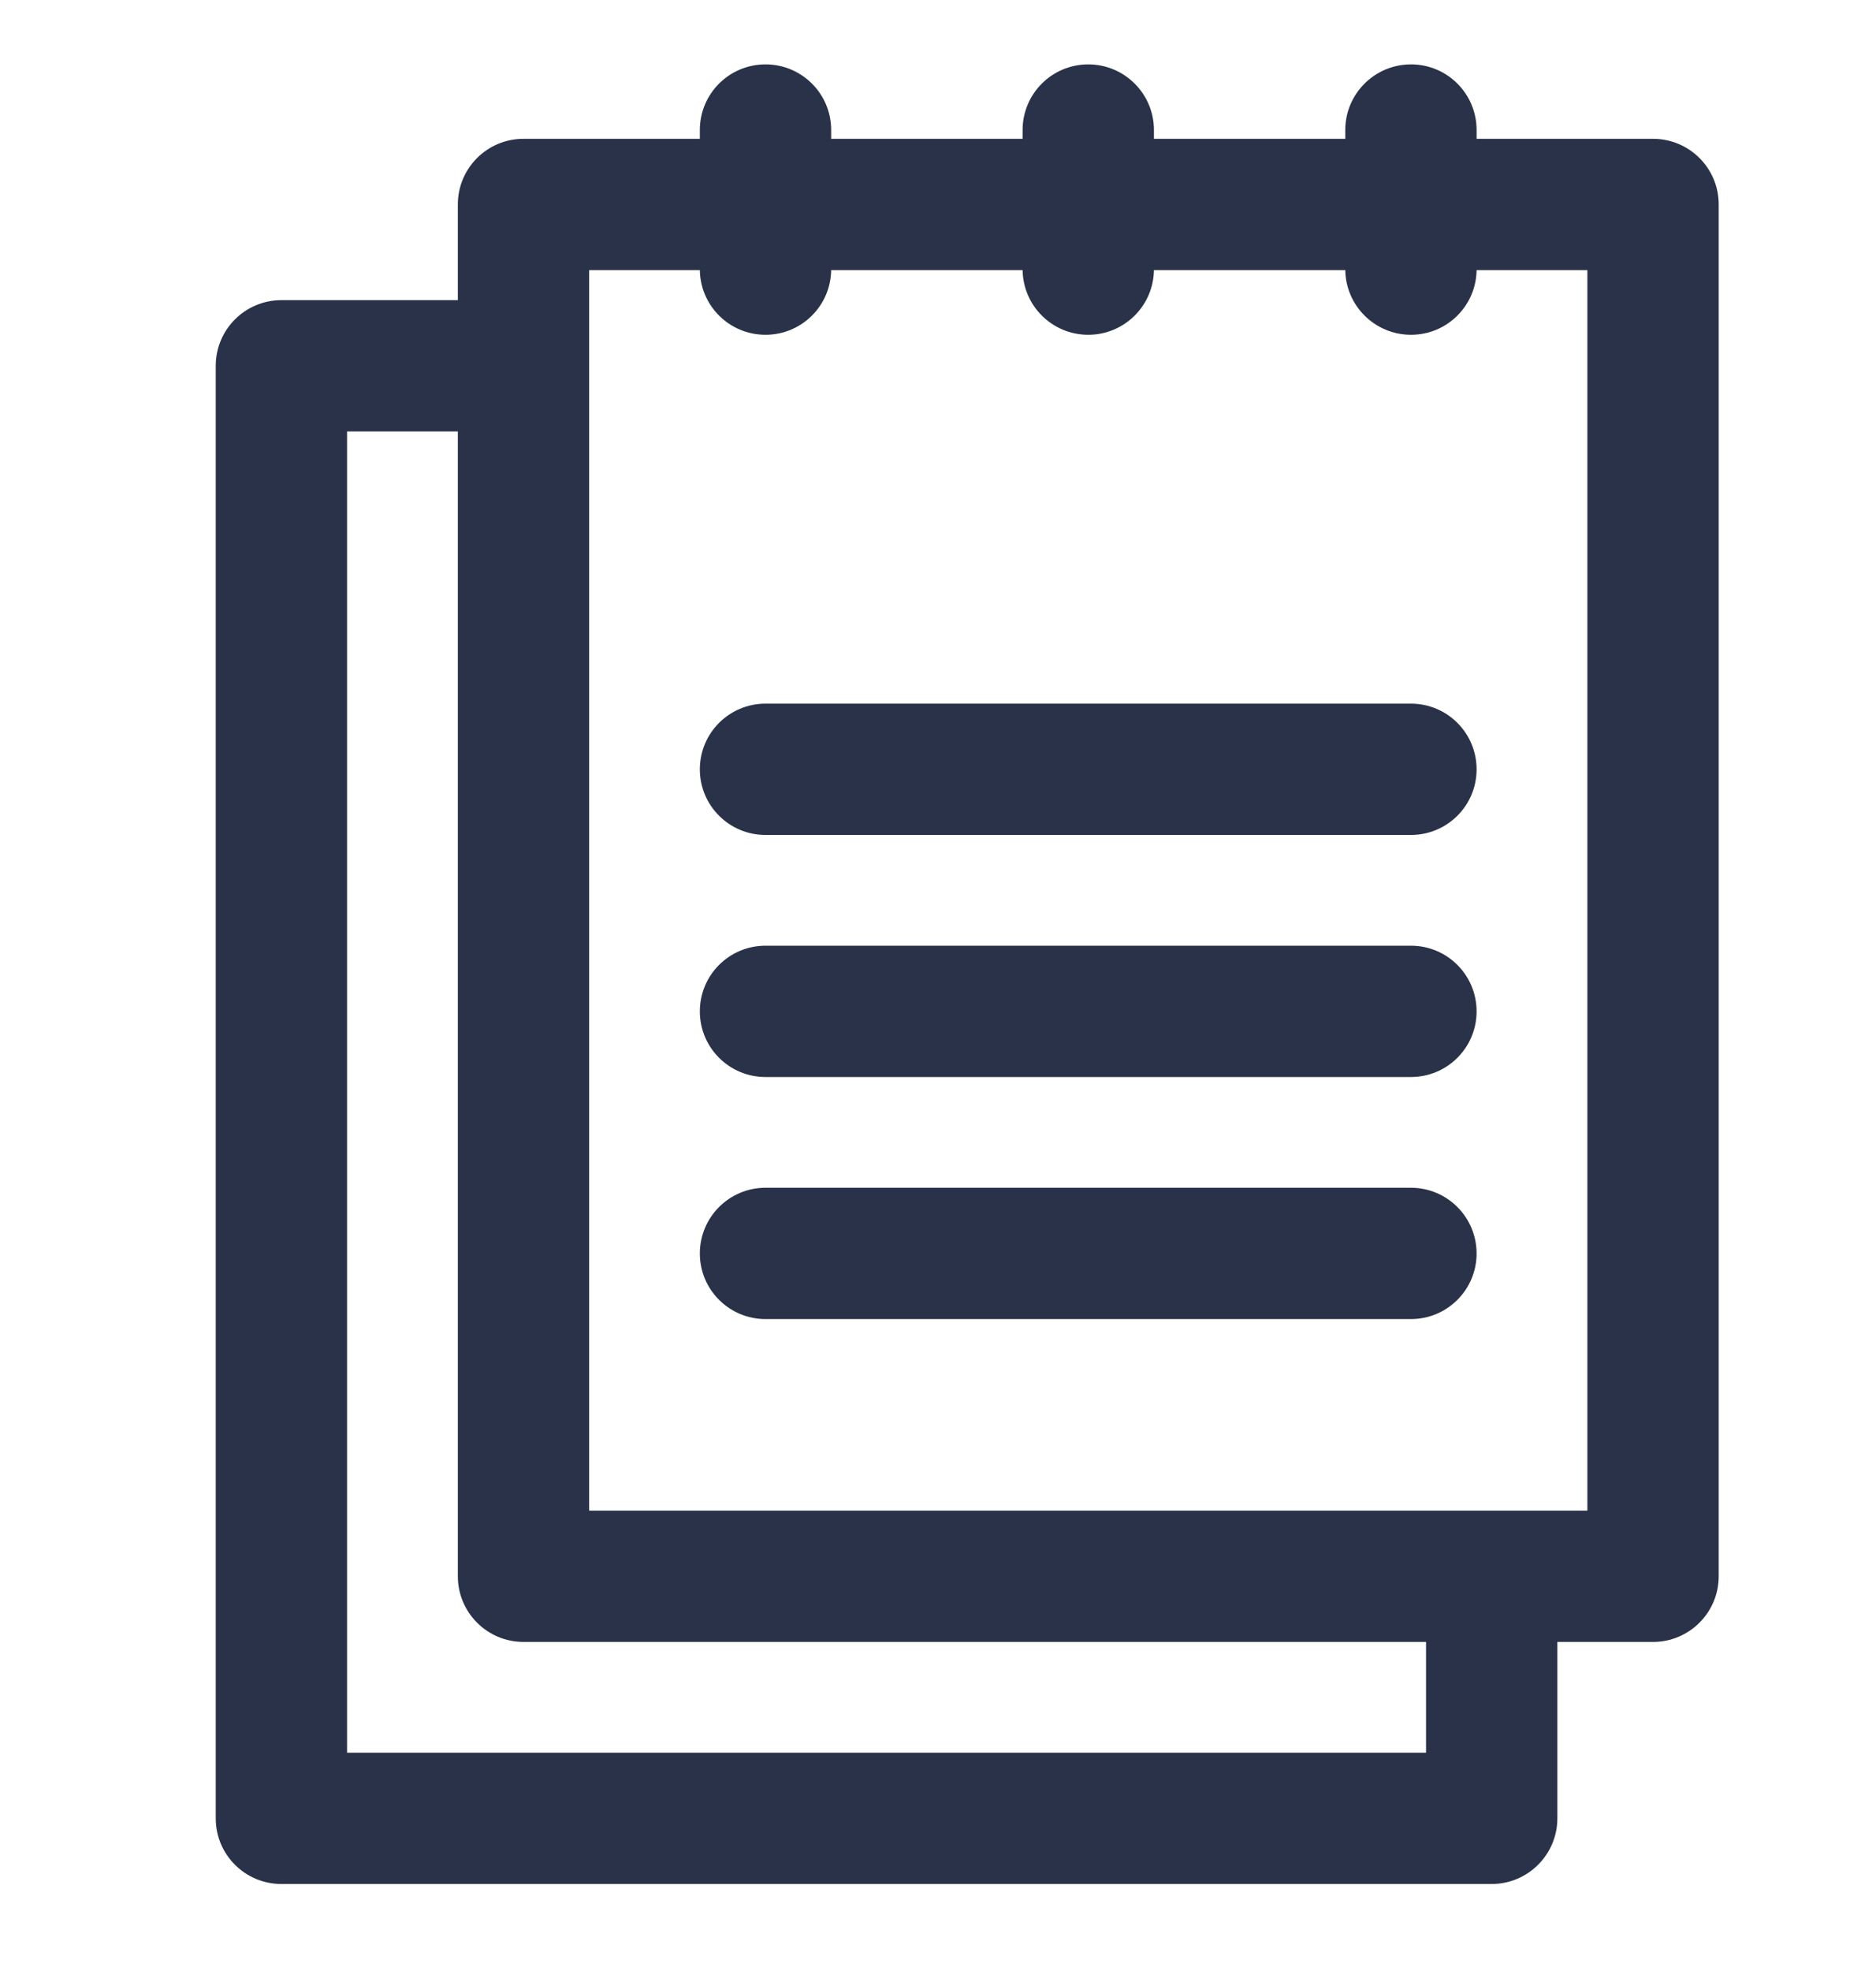 <svg width="20" height="21" viewBox="0 0 20 21" fill="none" xmlns="http://www.w3.org/2000/svg">
<g clip-path="url(#clip0)">
<path fill-rule="evenodd" clip-rule="evenodd" d="M8.161 0.686C8.548 0.686 8.861 0.999 8.861 1.385V2.868C8.861 3.254 8.548 3.567 8.161 3.567C7.774 3.567 7.461 3.254 7.461 2.868V1.385C7.461 0.999 7.774 0.686 8.161 0.686Z" fill="#293248"/>
<path fill-rule="evenodd" clip-rule="evenodd" d="M15.043 0.686C15.429 0.686 15.742 0.999 15.742 1.385V2.868C15.742 3.254 15.429 3.567 15.043 3.567C14.656 3.567 14.342 3.254 14.342 2.868V1.385C14.342 0.999 14.656 0.686 15.043 0.686Z" fill="#293248"/>
<path fill-rule="evenodd" clip-rule="evenodd" d="M11.602 0.686C11.988 0.686 12.302 0.999 12.302 1.385V2.868C12.302 3.254 11.988 3.567 11.602 3.567C11.215 3.567 10.902 3.254 10.902 2.868V1.385C10.902 0.999 11.215 0.686 11.602 0.686Z" fill="#293248"/>
<path fill-rule="evenodd" clip-rule="evenodd" d="M4.881 2.178C4.881 1.792 5.194 1.479 5.581 1.479H17.623C18.01 1.479 18.323 1.792 18.323 2.178V16.794C18.323 17.18 18.01 17.494 17.623 17.494H5.581C5.194 17.494 4.881 17.18 4.881 16.794V2.178ZM6.281 2.878V16.095H16.923V2.878H6.281Z" fill="#293248"/>
<path fill-rule="evenodd" clip-rule="evenodd" d="M2.3 3.898C2.3 3.511 2.613 3.198 3 3.198H5.826V4.597H3.7V18.674H15.203V16.858H16.603V19.373C16.603 19.759 16.289 20.073 15.903 20.073H3C2.613 20.073 2.3 19.76 2.3 19.374V3.898Z" fill="#293248"/>
<path fill-rule="evenodd" clip-rule="evenodd" d="M7.461 13.355C7.461 12.969 7.774 12.655 8.161 12.655H15.042C15.429 12.655 15.742 12.969 15.742 13.355C15.742 13.741 15.429 14.054 15.042 14.054H8.161C7.774 14.054 7.461 13.741 7.461 13.355Z" fill="#293248"/>
<path fill-rule="evenodd" clip-rule="evenodd" d="M7.461 8.197C7.461 7.81 7.774 7.497 8.161 7.497H15.042C15.429 7.497 15.742 7.81 15.742 8.197C15.742 8.583 15.429 8.896 15.042 8.896H8.161C7.774 8.896 7.461 8.583 7.461 8.197Z" fill="#293248"/>
<path fill-rule="evenodd" clip-rule="evenodd" d="M7.461 10.776C7.461 10.389 7.774 10.076 8.161 10.076H15.042C15.429 10.076 15.742 10.389 15.742 10.776C15.742 11.162 15.429 11.475 15.042 11.475H8.161C7.774 11.475 7.461 11.162 7.461 10.776Z" fill="#293248"/>
</g>
<defs>
<clipPath id="clip0">
<rect width="20" height="19.987" fill="white" transform="translate(0 0.386)"/>
</clipPath>
</defs>
</svg>
